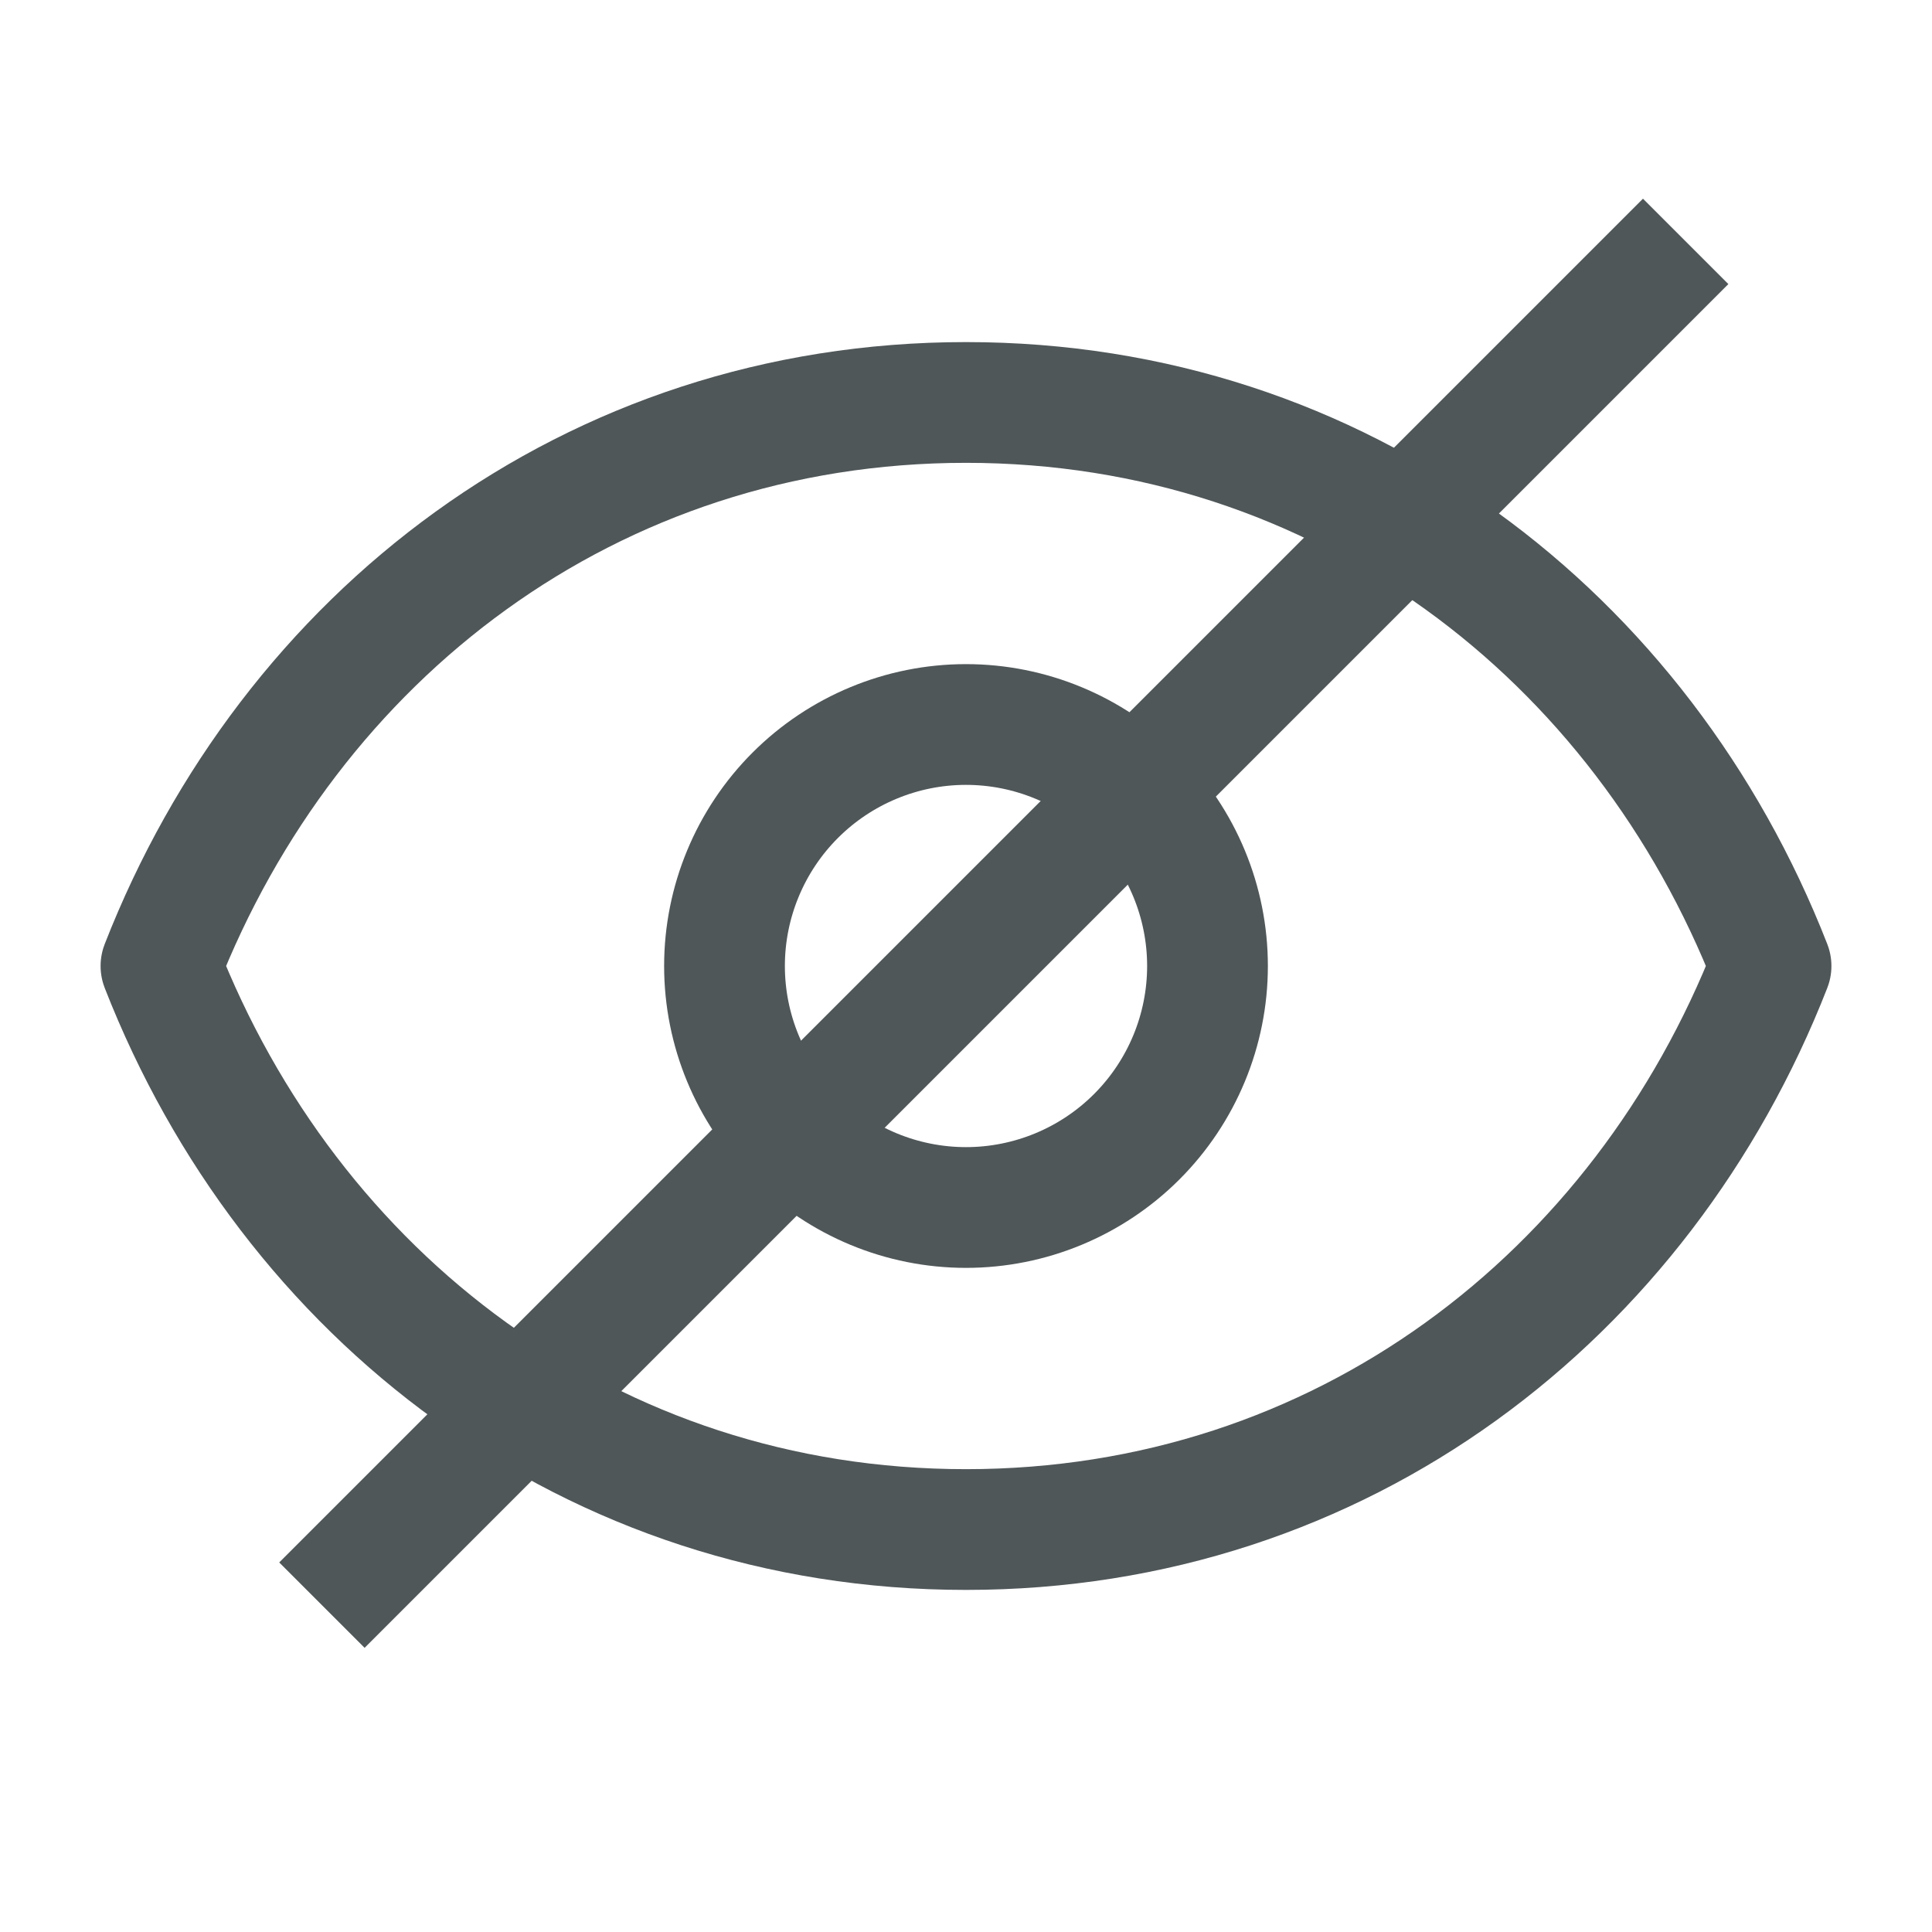 <svg width="16" height="16" viewBox="0 0 16 16" fill="none" xmlns="http://www.w3.org/2000/svg">
<path d="M10 8C10 8.53 9.789 9.039 9.414 9.414C9.039 9.789 8.53 10 8 10C7.47 10 6.961 9.789 6.586 9.414C6.211 9.039 6 8.53 6 8C6 7.47 6.211 6.961 6.586 6.586C6.961 6.211 7.47 6 8 6C8.53 6 9.039 6.211 9.414 6.586C9.789 6.961 10 7.47 10 8Z" stroke="#505759" stroke-linecap="round" stroke-linejoin="round"/>
<path d="M1.333 8C2.4 5.269 4.891 3.333 8 3.333C11.109 3.333 13.6 5.269 14.667 8C13.6 10.731 11.109 12.667 8 12.667C4.891 12.667 2.4 10.731 1.333 8Z" stroke="#505759" stroke-linecap="round" stroke-linejoin="round"/>
<line x1="2.666" y1="13.293" x2="13.96" y2="1.999" stroke="#505759"/>
</svg>
